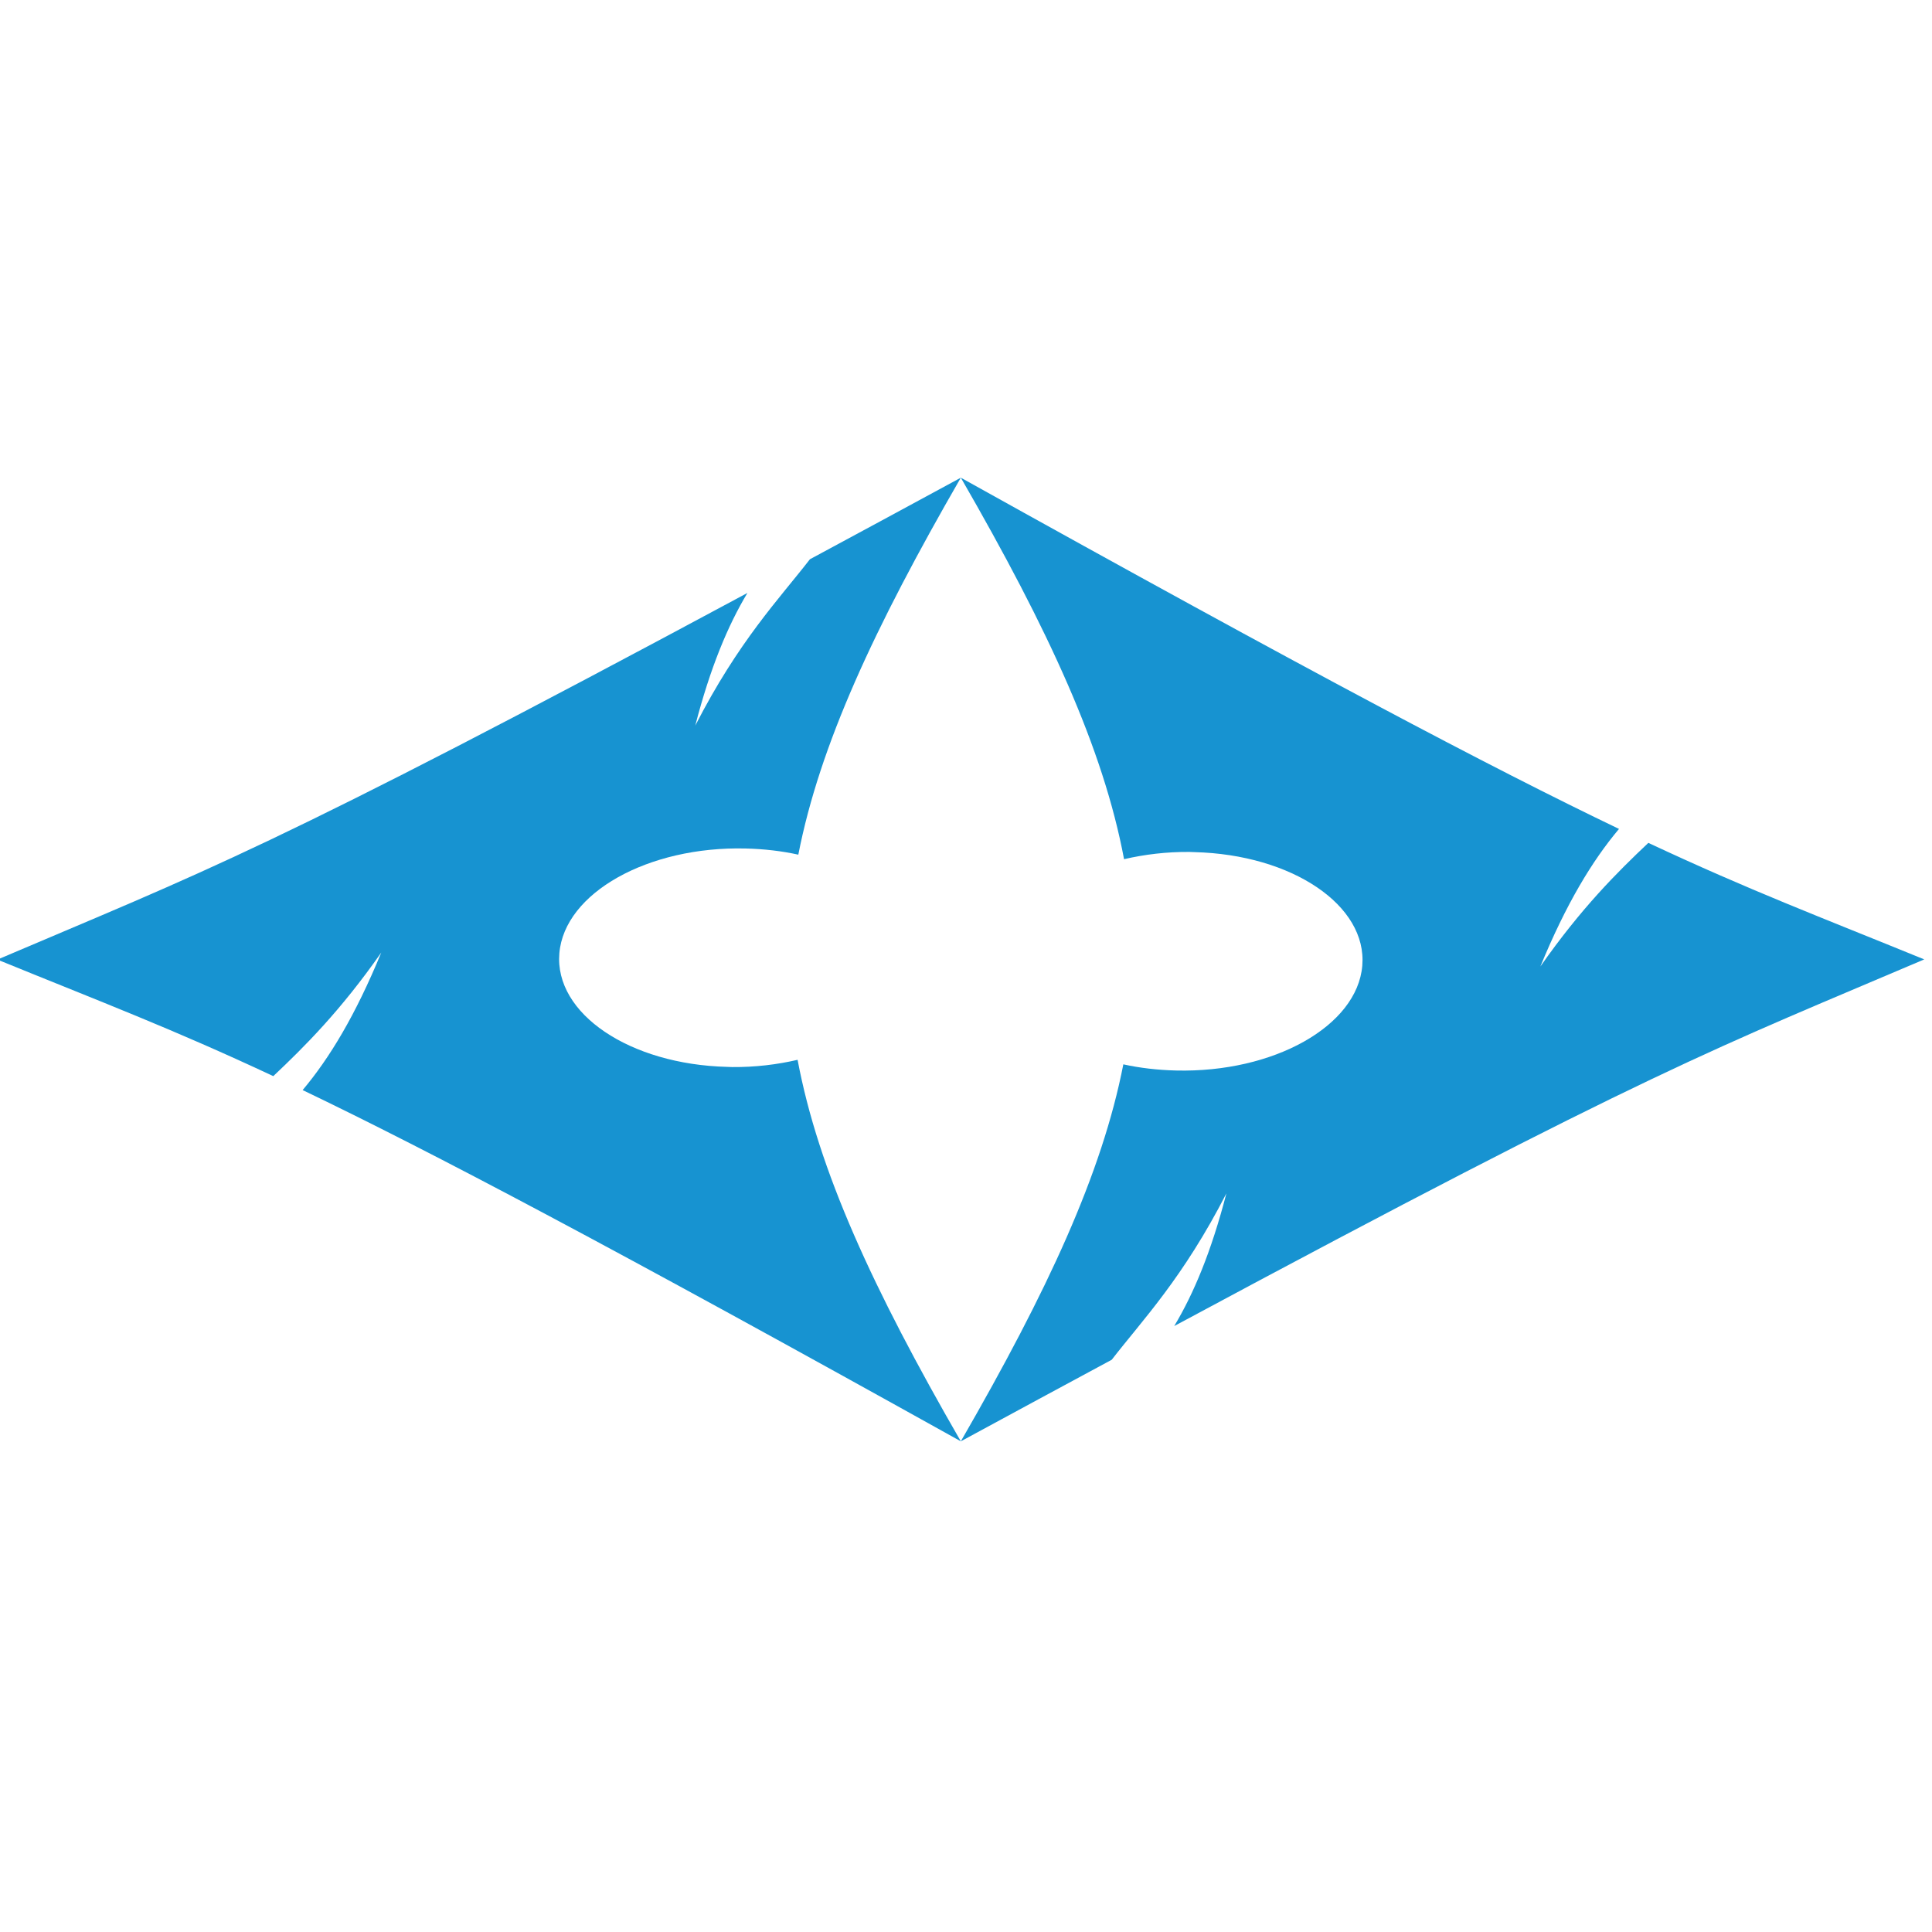 <?xml version="1.0" encoding="UTF-8" standalone="no"?>
<!-- Created with Inkscape (http://www.inkscape.org/) -->

<svg
   xmlns:dc="http://purl.org/dc/elements/1.1/"
   xmlns:cc="http://creativecommons.org/ns#"
   xmlns:rdf="http://www.w3.org/1999/02/22-rdf-syntax-ns#"
   xmlns:svg="http://www.w3.org/2000/svg"
   xmlns="http://www.w3.org/2000/svg"
   xmlns:sodipodi="http://sodipodi.sourceforge.net/DTD/sodipodi-0.dtd"
   xmlns:inkscape="http://www.inkscape.org/namespaces/inkscape"
   width="24"
   height="24"
   viewBox="0 0 24 24"
   version="1.1"
   id="SVGRoot"
   sodipodi:docname="sb_h_double_arrow.svg"
   inkscape:version="0.92.2 5c3e80d, 2017-08-06">
  <sodipodi:namedview
     id="base"
     pagecolor="#ffffff"
     bordercolor="#666666"
     borderopacity="1.0"
     inkscape:pageopacity="0.0"
     inkscape:pageshadow="2"
     inkscape:zoom="22.627417"
     inkscape:cx="21.519623"
     inkscape:cy="13.423544"
     inkscape:document-units="px"
     inkscape:current-layer="layer1"
     showgrid="false"
     inkscape:window-width="1920"
     inkscape:window-height="1035"
     inkscape:window-x="0"
     inkscape:window-y="22"
     inkscape:window-maximized="0"
     inkscape:grid-bbox="true" />
  <defs
     id="defs212" />
  <g
     id="layer1"
     inkscape:groupmode="layer"
     inkscape:label="Layer 1"
     transform="translate(0,-40)">
    <g
       transform="matrix(0.126,0,0,0.063,-12.182,37.073)"
       id="g2424">
      <g
         transform="matrix(0.638,0,0,0.638,36.486,2.171)"
         id="g2809"
         style="fill:#4d4d4d;fill-opacity:1" />
      <g
         transform="matrix(0.944,0,0.013,0.944,78.346,-412.489)"
         id="g5326"
         style="fill:#1793d1;fill-opacity:1;stroke:none" />
      <path
         inkscape:connector-curvature="0"
         d="m 96.424,235.673 c 10.365,8.459 17.145,13.561 27.203,22.978 3.059,-5.774 6.622,-12.862 10.645,-24.372 -2.545,12.375 -5.1,20.815 -7.752,27.124 12.57,12.053 30.476,30.936 64.89,69.256 -8.691,-30.118 -14.049,-53.466 -16.093,-75.224 -2.008,0.934 -4.181,1.466 -6.448,1.429 l -0.482,-0.036 c -9.644,-0.478 -17.061,-10.516 -16.557,-22.406 0.504,-11.891 8.735,-21.133 18.379,-20.655 1.815,0.09 3.561,0.499 5.18,1.215 2.104,-21.522 7.448,-44.62 16.022,-74.331 -5.391,5.858 -10.25,11.088 -14.878,16.081 -3.047,7.866 -7.013,16.07 -11.306,32.806 1.494,-11.503 3.217,-19.739 5.144,-26.159 -47.246,50.772 -53.524,54.883 -73.945,72.294 z"
         id="path2518"
         style="fill:#1793d1;fill-opacity:1;fill-rule:evenodd;stroke:none;stroke-width:0.808" />
      <g
         id="text2634"
         style="font-style:normal;font-weight:normal;font-size:8.441px;font-family:'DejaVu Sans Mono';fill:#1793d1;fill-opacity:1;stroke:none" />
      <g
         id="text2638"
         style="font-style:normal;font-weight:normal;font-size:8.251px;font-family:'DejaVu Sans Mono';fill:#1793d1;fill-opacity:1;stroke:none" />
      <path
         style="fill:#1793d1;fill-opacity:1;fill-rule:evenodd;stroke:none;stroke-width:0.808"
         id="path100"
         d="m 286.396,235.637 c -10.365,-8.459 -17.145,-13.561 -27.203,-22.978 -3.059,5.774 -6.622,12.862 -10.645,24.372 2.545,-12.375 5.1,-20.815 7.752,-27.124 -12.57,-12.053 -30.476,-30.936 -64.89,-69.256 8.691,30.118 14.049,53.466 16.093,75.224 2.008,-0.934 4.181,-1.466 6.448,-1.429 l 0.482,0.036 c 9.644,0.478 17.061,10.516 16.557,22.406 -0.504,11.891 -8.735,21.133 -18.379,20.655 -1.815,-0.09 -3.561,-0.499 -5.18,-1.215 -2.104,21.522 -7.448,44.62 -16.022,74.331 5.391,-5.858 10.25,-11.088 14.878,-16.081 3.047,-7.866 7.013,-16.07 11.306,-32.806 -1.494,11.503 -3.217,19.739 -5.144,26.159 47.246,-50.772 53.524,-54.883 73.945,-72.294 z"
         inkscape:connector-curvature="0" />
    </g>
  </g>
</svg>
